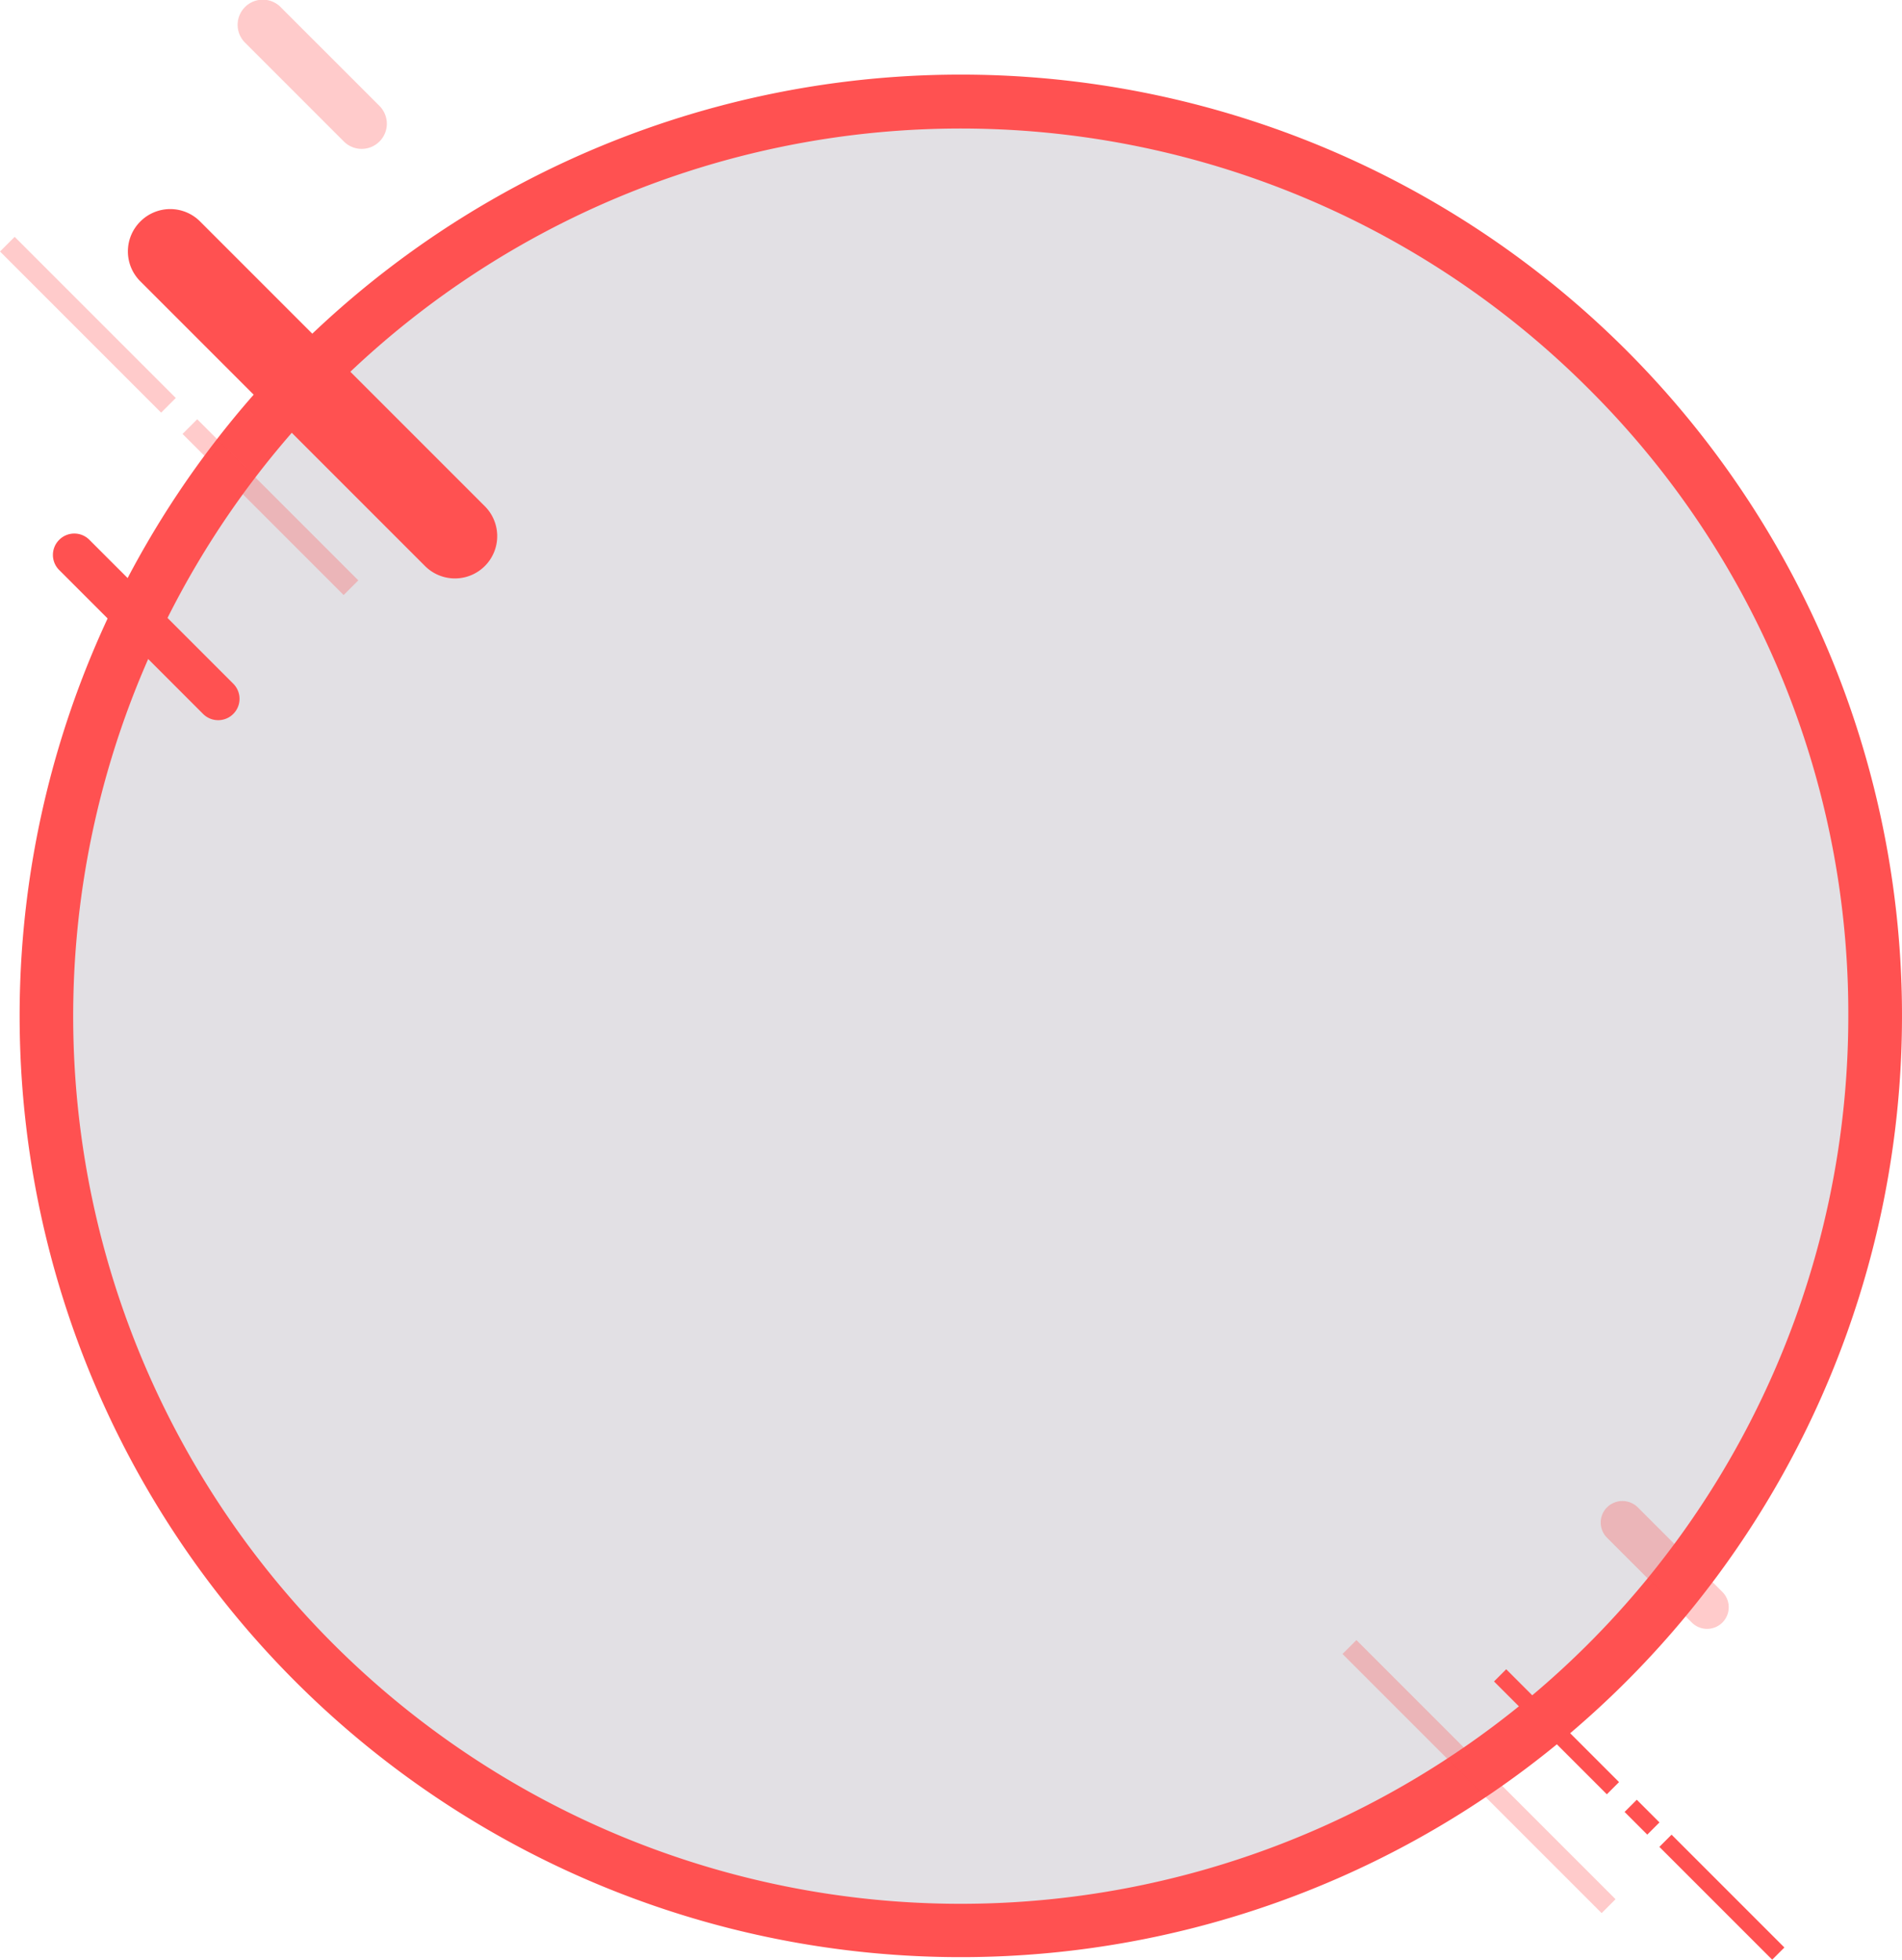 <svg xmlns="http://www.w3.org/2000/svg" xmlns:xlink="http://www.w3.org/1999/xlink" width="248.713" height="256.233" viewBox="0 0 248.713 256.233">
  <defs>
    <filter id="Path_499" x="10.724" y="21.337" width="60.322" height="60.321" filterUnits="userSpaceOnUse">
      <feOffset dy="1" input="SourceAlpha"/>
      <feGaussianBlur stdDeviation="2" result="blur"/>
      <feFlood flood-opacity="0.2"/>
      <feComposite operator="in" in2="blur"/>
      <feComposite in="SourceGraphic"/>
    </filter>
    <filter id="Path_499-2" x="0.919" y="63.762" width="36.406" height="36.406" filterUnits="userSpaceOnUse">
      <feOffset dy="1" input="SourceAlpha"/>
      <feGaussianBlur stdDeviation="2" result="blur-2"/>
      <feFlood flood-opacity="0.2"/>
      <feComposite operator="in" in2="blur-2"/>
      <feComposite in="SourceGraphic"/>
    </filter>
  </defs>
  <g id="Group_345" data-name="Group 345" transform="translate(-500.287 -395.742)">
    <circle id="Ellipse_11" data-name="Ellipse 11" cx="120.533" cy="120.533" r="120.533" transform="translate(505.422 408.037)" fill="#261132" opacity="0.13"/>
    <g id="Group_80" data-name="Group 80" transform="translate(502.854 405.496)">
      <path id="Path_496" data-name="Path 496" d="M184.5,315.773A123.073,123.073,0,1,0,307.573,192.7,123.071,123.071,0,0,0,184.5,315.773Zm239.125,0a116.061,116.061,0,1,1-33.994-82.03A115.174,115.174,0,0,1,423.625,315.773Z" transform="translate(-184.5 -192.7)" fill="#ff5151"/>
    </g>
    <g id="Group_81" data-name="Group 81" transform="translate(709.605 592.004)" opacity="0.3">
      <path id="Path_497" data-name="Path 497" d="M909.71,846.964a2.809,2.809,0,0,0,0,4l11.074,11.074a2.825,2.825,0,0,0,4-4l-11.074-11.074A2.861,2.861,0,0,0,909.71,846.964Z" transform="translate(-908.875 -846.15)" fill="#ff5151"/>
    </g>
    <g id="Group_82" data-name="Group 82" transform="translate(695.651 614.001)">
      <rect id="Rectangle_27" data-name="Rectangle 27" width="2.255" height="20.864" transform="translate(16.347 14.753) rotate(135)" fill="#ff5151"/>
      <rect id="Rectangle_28" data-name="Rectangle 28" width="2.255" height="4.196" transform="translate(21.633 20.028) rotate(135)" fill="#ff5151"/>
      <rect id="Rectangle_29" data-name="Rectangle 29" width="2.255" height="20.864" transform="translate(37.97 36.38) rotate(135)" fill="#ff5151"/>
    </g>
    <rect id="Rectangle_30" data-name="Rectangle 30" width="2.569" height="47.922" transform="translate(711.541 644.069) rotate(135)" fill="#ff5151" opacity="0.3"/>
    <g id="Group_83" data-name="Group 83" transform="translate(531.403 395.742)" opacity="0.3">
      <path id="Path_498" data-name="Path 498" d="M290.141,159.488a3.29,3.29,0,1,0-4.652,4.652l12.93,12.93a3.29,3.29,0,0,0,4.652-4.652Z" transform="translate(-284.525 -158.525)" fill="#ff5151"/>
    </g>
    <g id="Group_84" data-name="Group 84" transform="translate(517.01 422.079)">
      <g transform="matrix(1, 0, 0, 1, -16.72, -26.34)" filter="url(#Path_499)">
        <path id="Path_499-3" data-name="Path 499" d="M235.727,252.427a5.512,5.512,0,0,0,0,7.82l37.247,37.247a5.53,5.53,0,0,0,7.821-7.82l-37.247-37.247A5.513,5.513,0,0,0,235.727,252.427Z" transform="translate(-217.38 -224.46)" fill="#ff5151"/>
      </g>
    </g>
    <g id="Group_86" data-name="Group 86" transform="translate(507.206 464.504)">
      <g transform="matrix(1, 0, 0, 1, -6.92, -68.76)" filter="url(#Path_499-2)">
        <path id="Path_499-4" data-name="Path 499" d="M234.922,251.622a2.784,2.784,0,0,0,0,3.95l18.813,18.813a2.793,2.793,0,0,0,3.95-3.95l-18.813-18.813A2.784,2.784,0,0,0,234.922,251.622Z" transform="translate(-227.18 -182.04)" fill="#ff5151"/>
      </g>
    </g>
    <g id="Group_85" data-name="Group 85" transform="translate(500.287 426.71)" opacity="0.3">
      <rect id="Rectangle_31" data-name="Rectangle 31" width="2.711" height="29.798" transform="translate(22.987 21.07) rotate(135)" fill="#ff5151"/>
      <rect id="Rectangle_32" data-name="Rectangle 32" width="29.798" height="2.711" transform="translate(44.94 46.837) rotate(-135)" fill="#ff5151"/>
    </g>
  </g>
</svg>
